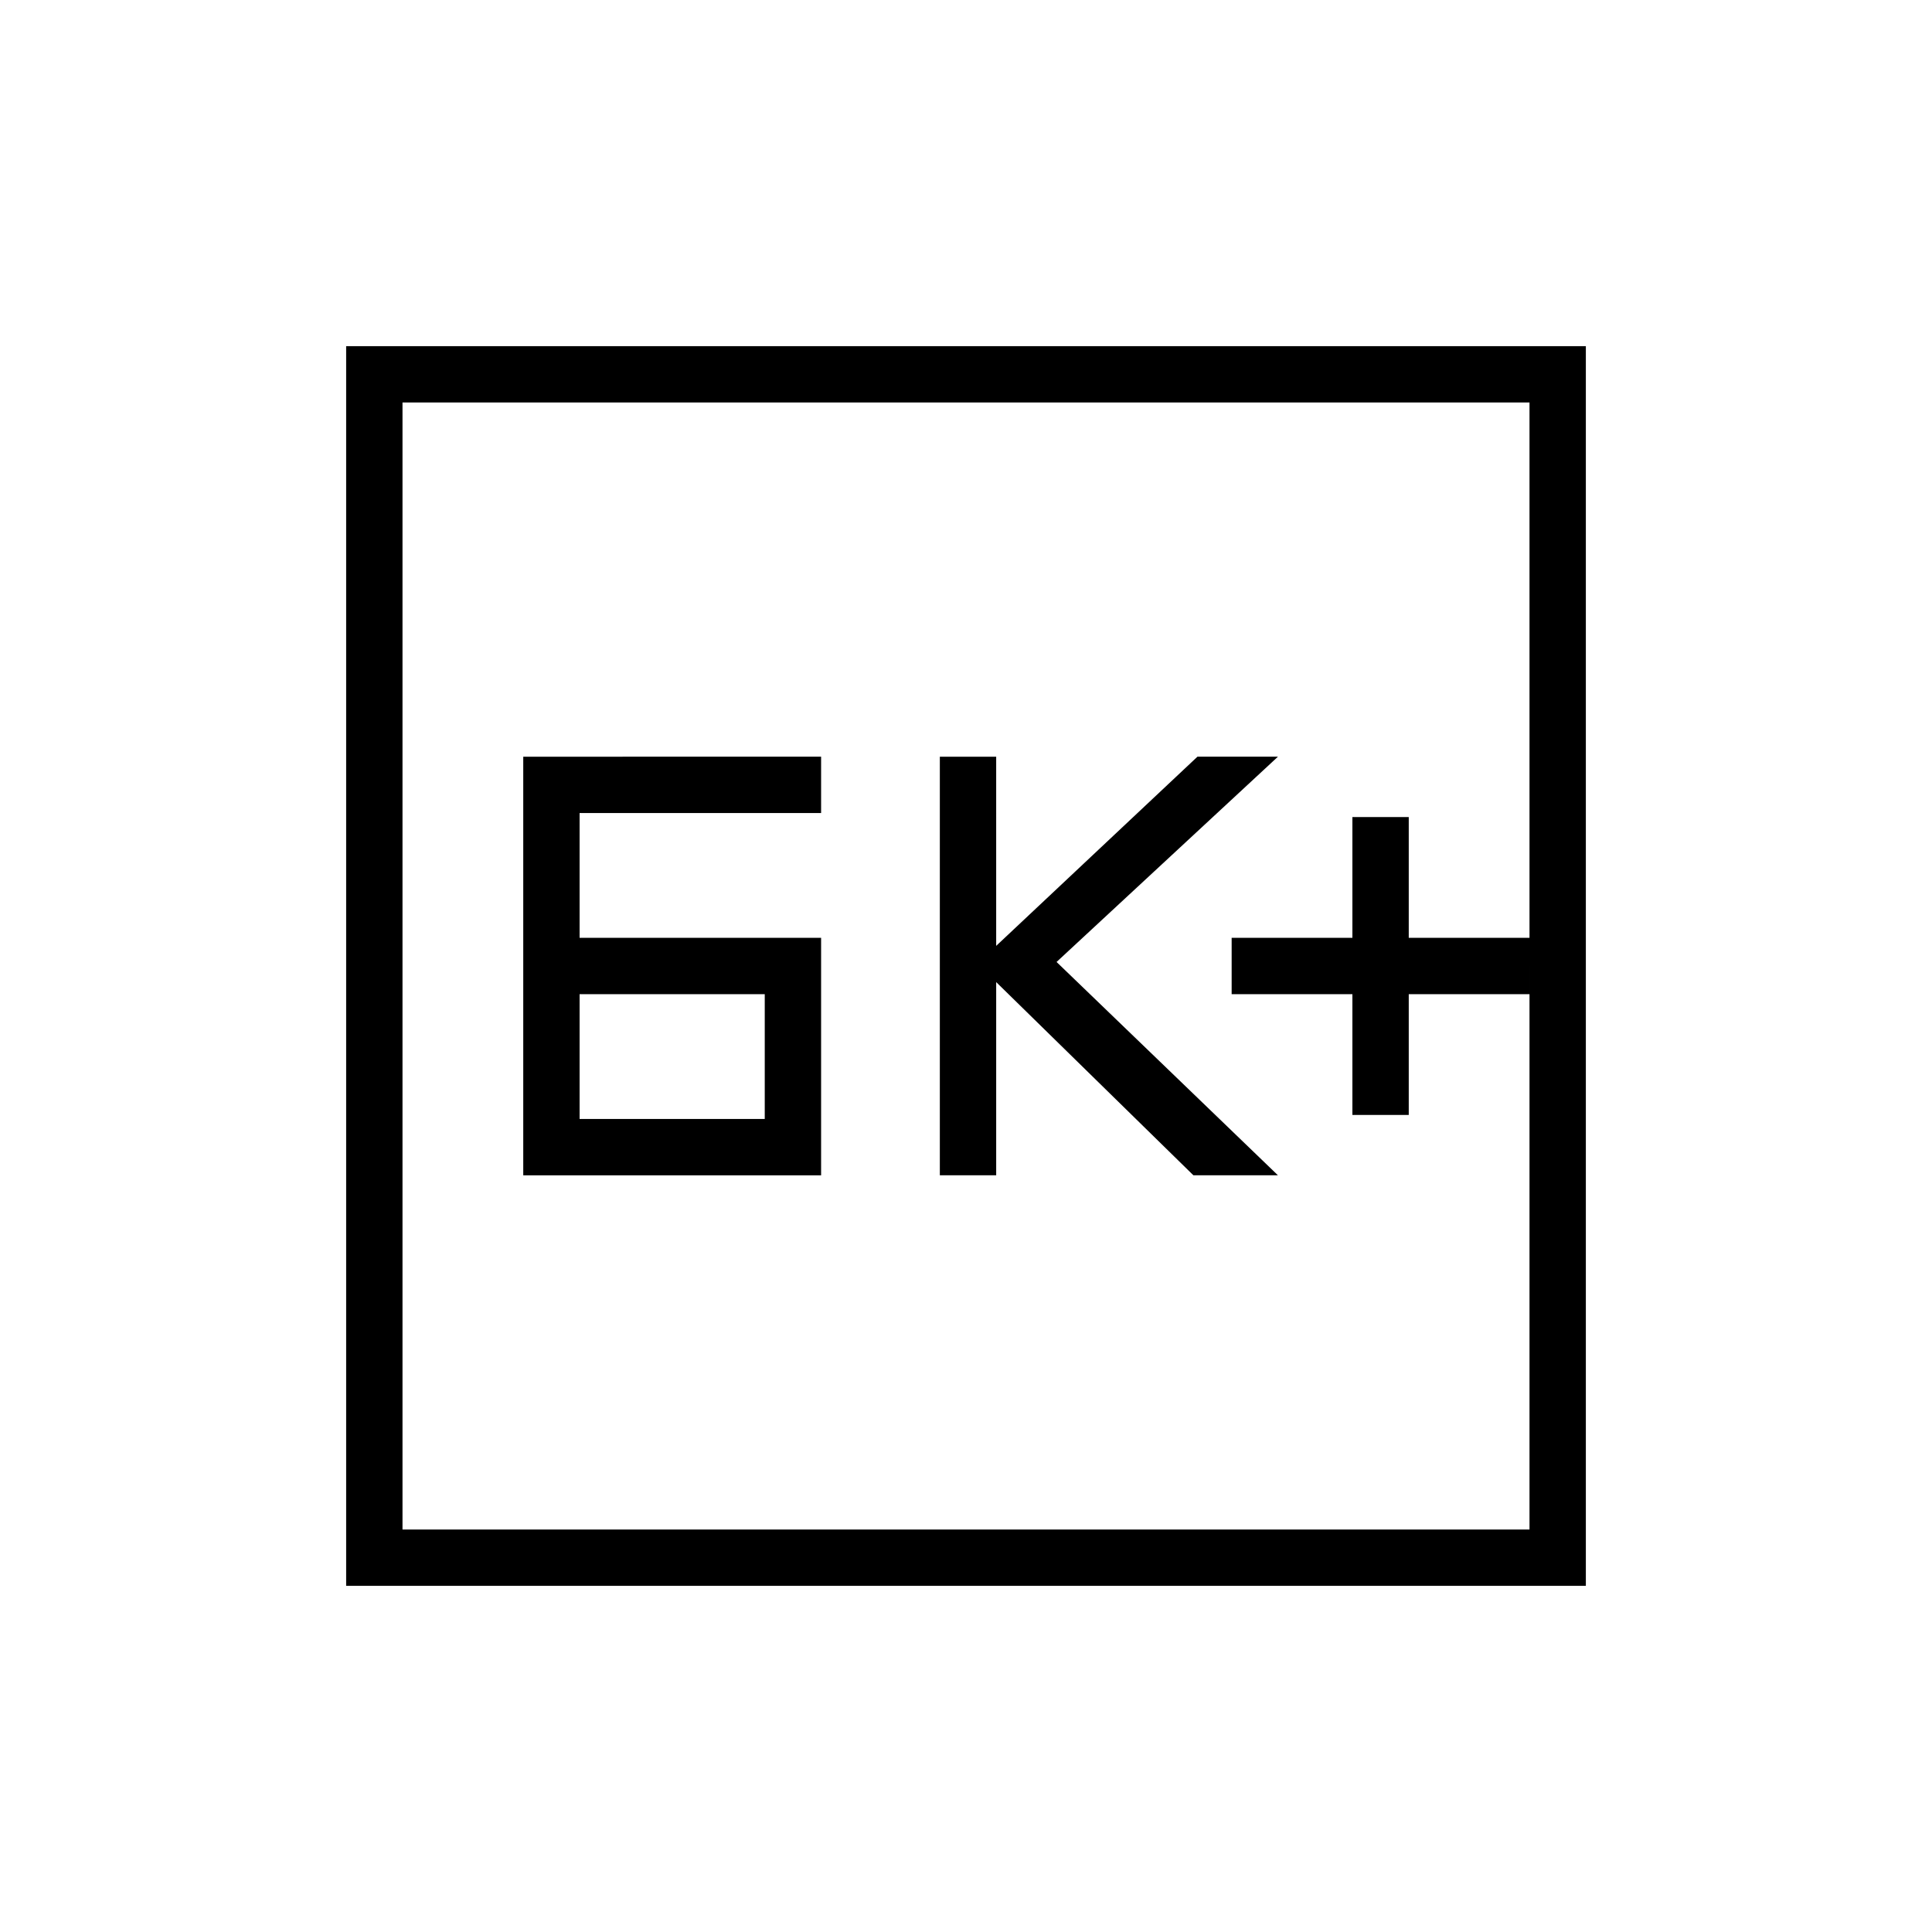 <svg xmlns="http://www.w3.org/2000/svg" height="24" width="24"><path d="M16.8 13.85h.7v-1.5H19v-.7h-1.5v-1.5h-.7v1.5h-1.5v.7h1.5Zm-5.125.75h.7v-2.4l2.45 2.4h1.05l-2.75-2.65 2.75-2.55h-1l-2.5 2.35V9.4h-.7ZM7.2 11.65V10.1h3v-.7H6.5v5.2h3.7v-2.95Zm0 2.25v-1.55h2.3v1.55Zm-2.9 5.8V4.3h15.4v15.4ZM5 19h14V5H5Zm0 0V5v14Z"/></svg>